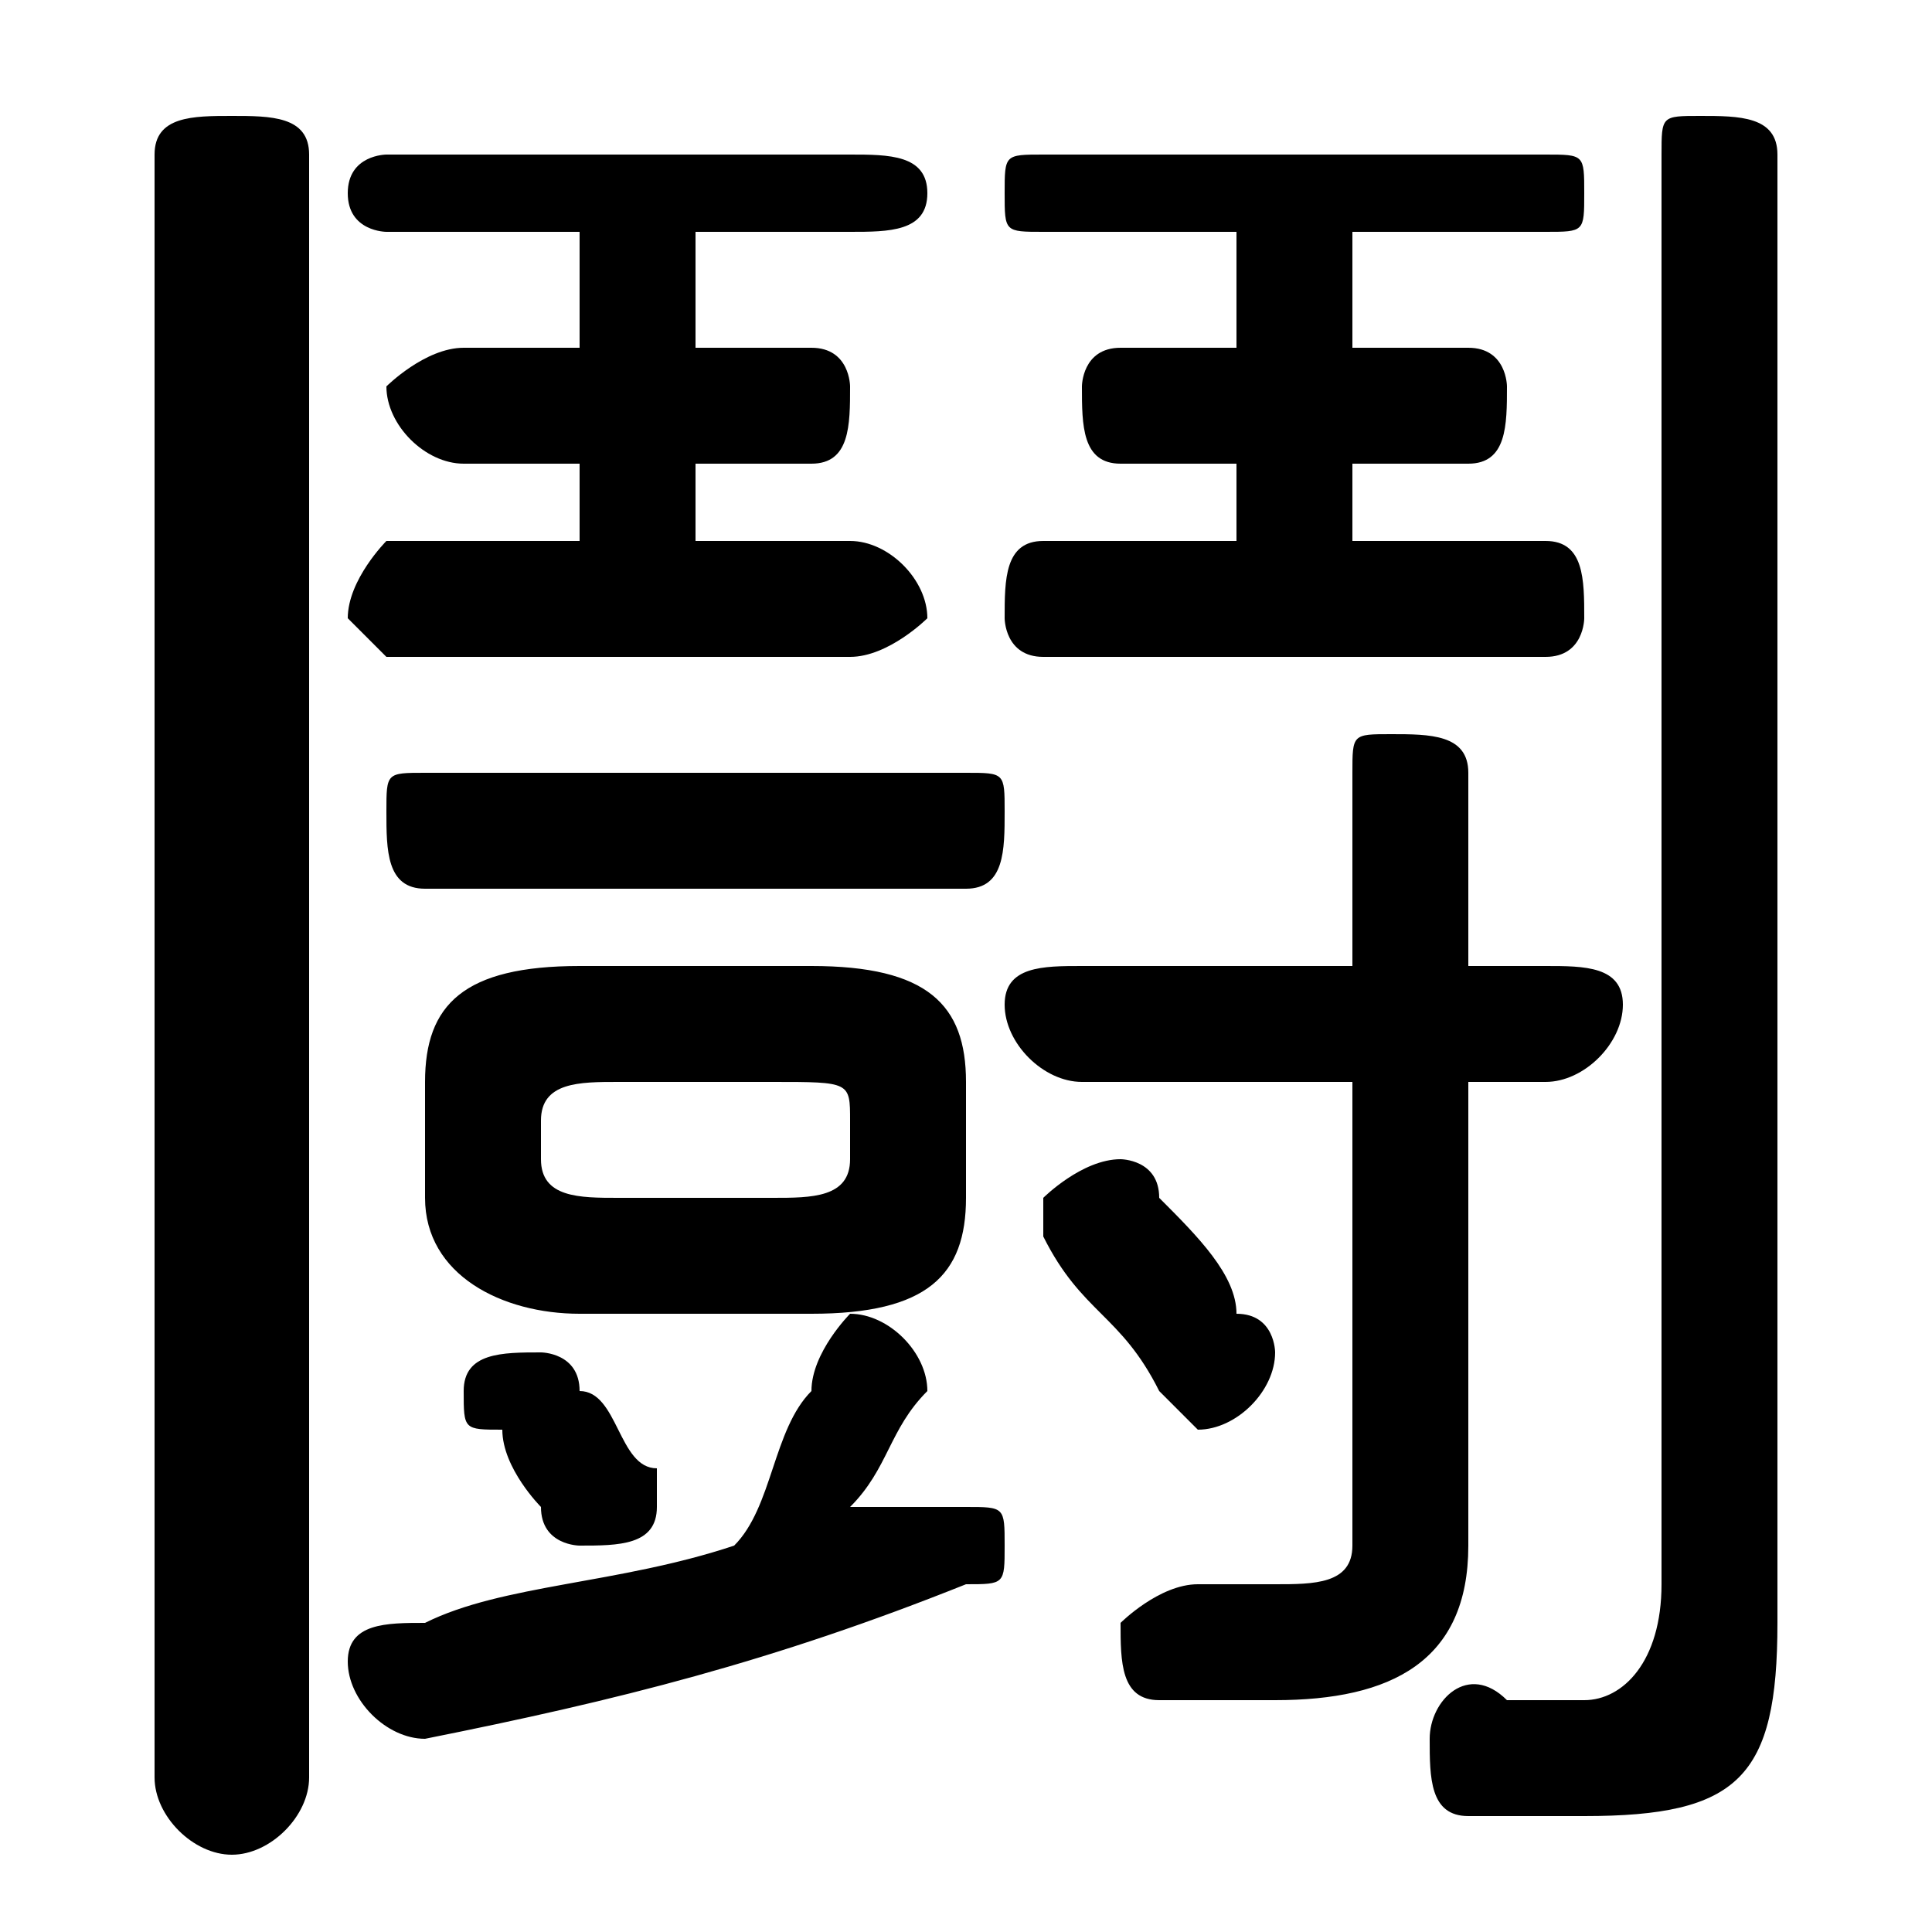 <svg xmlns="http://www.w3.org/2000/svg" viewBox="0 -44.0 50.0 50.0">
    <rect x="0" y="-44.0" width="50.0" height="50.0" fill="#808080" stroke="none"/>
    <g transform="scale(1, -1)">
        <!-- ボディの枠 -->
        <rect x="0" y="-6.0" width="50.0" height="50.0"
            stroke="white" fill="white"/>
        <!-- グリフ座標系の原点 -->
        <circle cx="0" cy="0" r="5" fill="white"/>
        <!-- グリフのアウトライン -->
        <g style="fill:black;stroke:#000000;stroke-width:0;stroke-linecap:round;stroke-linejoin:round;">
        <path d="M 21.0 10.0 C 24.0 10.0 25.0 11.0 25.0 13.0 L 25.0 16.0 C 25.0 18.0 24.0 19.0 21.0 19.0 L 15.0 19.0 C 12.0 19.0 11.0 18.0 11.0 16.0 L 11.0 13.0 C 11.0 11.0 13.0 10.0 15.0 10.0 Z M 16.0 13.0 C 15.0 13.0 14.0 13.0 14.0 14.0 L 14.0 15.0 C 14.0 16.0 15.0 16.0 16.0 16.0 L 20.0 16.0 C 22.0 16.0 22.0 16.0 22.0 15.0 L 22.0 14.0 C 22.0 13.0 21.0 13.0 20.0 13.0 Z M 22.0 5.0 C 23.0 6.0 23.0 7.0 24.0 8.0 C 24.0 8.0 24.0 8.0 24.0 8.0 C 24.0 9.0 23.0 10.0 22.0 10.0 C 22.0 10.0 21.0 9.0 21.0 8.0 C 20.0 7.0 20.0 5.0 19.0 4.0 C 16.0 3.0 13.0 3.0 11.0 2.0 C 10.0 2.0 9.0 2.0 9.0 1.0 C 9.0 0.0 10.0 -1.0 11.0 -1.0 C 16.0 0.0 20.0 1.0 25.0 3.0 C 26.0 3.0 26.0 3.0 26.0 4.0 C 26.0 5.0 26.0 5.0 25.0 5.0 C 25.0 5.0 25.0 5.0 24.0 5.0 C 24.0 5.0 23.0 5.0 22.0 5.0 Z M 35.0 19.0 L 28.0 19.0 C 27.0 19.0 26.0 19.0 26.0 18.0 C 26.0 17.0 27.0 16.0 28.0 16.0 L 35.0 16.0 L 35.0 4.0 C 35.0 3.0 34.0 3.0 33.0 3.0 C 32.0 3.0 32.0 3.0 31.0 3.0 C 30.0 3.0 29.0 2.0 29.0 2.0 C 29.0 1.0 29.0 0.0 30.0 -0.0 C 31.0 -0.0 32.0 -0.0 33.0 -0.0 C 36.0 -0.0 38.0 1.0 38.0 4.0 L 38.0 16.0 L 40.0 16.0 C 41.0 16.0 42.0 17.0 42.0 18.0 C 42.0 19.0 41.0 19.0 40.0 19.0 L 38.0 19.0 L 38.0 24.0 C 38.0 25.0 37.0 25.0 36.0 25.0 C 35.0 25.0 35.0 25.0 35.0 24.0 Z M 15.0 38.0 L 15.0 35.0 L 12.0 35.0 C 11.0 35.0 10.0 34.0 10.0 34.0 C 10.0 33.0 11.0 32.0 12.0 32.0 L 15.0 32.0 L 15.0 30.0 L 10.0 30.0 C 10.0 30.0 9.0 29.0 9.0 28.0 C 9.0 28.0 10.0 27.0 10.0 27.0 L 22.0 27.0 C 23.0 27.0 24.0 28.0 24.0 28.0 C 24.0 29.0 23.0 30.0 22.0 30.0 L 18.0 30.0 L 18.0 32.0 L 21.0 32.0 C 22.0 32.0 22.0 33.0 22.0 34.0 C 22.0 34.0 22.0 35.0 21.0 35.0 L 18.0 35.0 L 18.0 38.0 L 22.0 38.0 C 23.0 38.0 24.0 38.0 24.0 39.0 C 24.0 40.0 23.0 40.0 22.0 40.0 L 10.0 40.0 C 10.0 40.0 9.0 40.0 9.0 39.0 C 9.0 38.0 10.0 38.0 10.0 38.0 Z M 32.0 38.0 L 32.0 35.0 L 29.0 35.0 C 28.0 35.0 28.0 34.0 28.0 34.0 C 28.0 33.0 28.0 32.0 29.0 32.0 L 32.0 32.0 L 32.0 30.0 L 27.0 30.0 C 26.0 30.0 26.0 29.0 26.0 28.0 C 26.0 28.0 26.0 27.0 27.0 27.0 L 40.0 27.0 C 41.0 27.0 41.0 28.0 41.0 28.0 C 41.0 29.0 41.0 30.0 40.0 30.0 L 35.0 30.0 L 35.0 32.0 L 38.0 32.0 C 39.0 32.0 39.0 33.0 39.0 34.0 C 39.0 34.0 39.0 35.0 38.0 35.0 L 35.0 35.0 L 35.0 38.0 L 40.0 38.0 C 41.0 38.0 41.0 38.0 41.0 39.0 C 41.0 40.0 41.0 40.0 40.0 40.0 L 27.0 40.0 C 26.0 40.0 26.0 40.0 26.0 39.0 C 26.0 38.0 26.0 38.0 27.0 38.0 Z M 11.0 24.0 C 10.0 24.0 10.0 24.0 10.0 23.0 C 10.0 22.0 10.0 21.0 11.0 21.0 L 25.0 21.0 C 26.0 21.0 26.0 22.0 26.0 23.0 C 26.0 24.0 26.0 24.0 25.0 24.0 Z M 4.0 -2.0 C 4.0 -3.0 5.0 -4.0 6.0 -4.0 C 7.0 -4.0 8.0 -3.0 8.0 -2.0 L 8.0 40.0 C 8.0 41.0 7.0 41.0 6.0 41.0 C 5.0 41.0 4.0 41.0 4.0 40.0 Z M 13.0 7.0 C 13.0 6.0 14.0 5.0 14.0 5.0 C 14.0 4.0 15.0 4.0 15.0 4.0 C 16.0 4.0 17.0 4.0 17.0 5.0 C 17.0 5.0 17.0 6.0 17.0 6.0 C 16.0 6.0 16.0 8.0 15.0 8.0 C 15.0 9.0 14.0 9.0 14.0 9.0 C 13.0 9.0 12.0 9.0 12.0 8.0 C 12.0 7.0 12.0 7.0 13.0 7.0 Z M 30.0 13.0 C 30.0 14.0 29.0 14.0 29.0 14.0 C 28.0 14.0 27.0 13.0 27.0 13.0 C 27.0 12.0 27.0 12.0 27.0 12.0 C 28.0 10.0 29.0 10.0 30.0 8.0 C 30.0 8.0 31.0 7.0 31.0 7.0 C 32.0 7.0 33.0 8.0 33.0 9.0 C 33.0 9.0 33.0 10.0 32.0 10.0 C 32.0 11.0 31.0 12.0 30.0 13.0 Z M 43.0 3.0 C 43.0 1.0 42.0 0.0 41.0 0.0 C 41.0 0.0 40.0 0.0 39.0 0.0 C 38.0 1.0 37.0 -0.0 37.0 -1.0 C 37.0 -2.0 37.0 -3.0 38.0 -3.0 C 39.0 -3.0 40.0 -3.0 41.0 -3.0 C 45.0 -3.0 46.0 -2.0 46.0 2.0 L 46.0 40.0 C 46.0 41.0 45.0 41.0 44.0 41.0 C 43.0 41.0 43.0 41.0 43.0 40.0 Z"/>
    </g>
    </g>
</svg>
